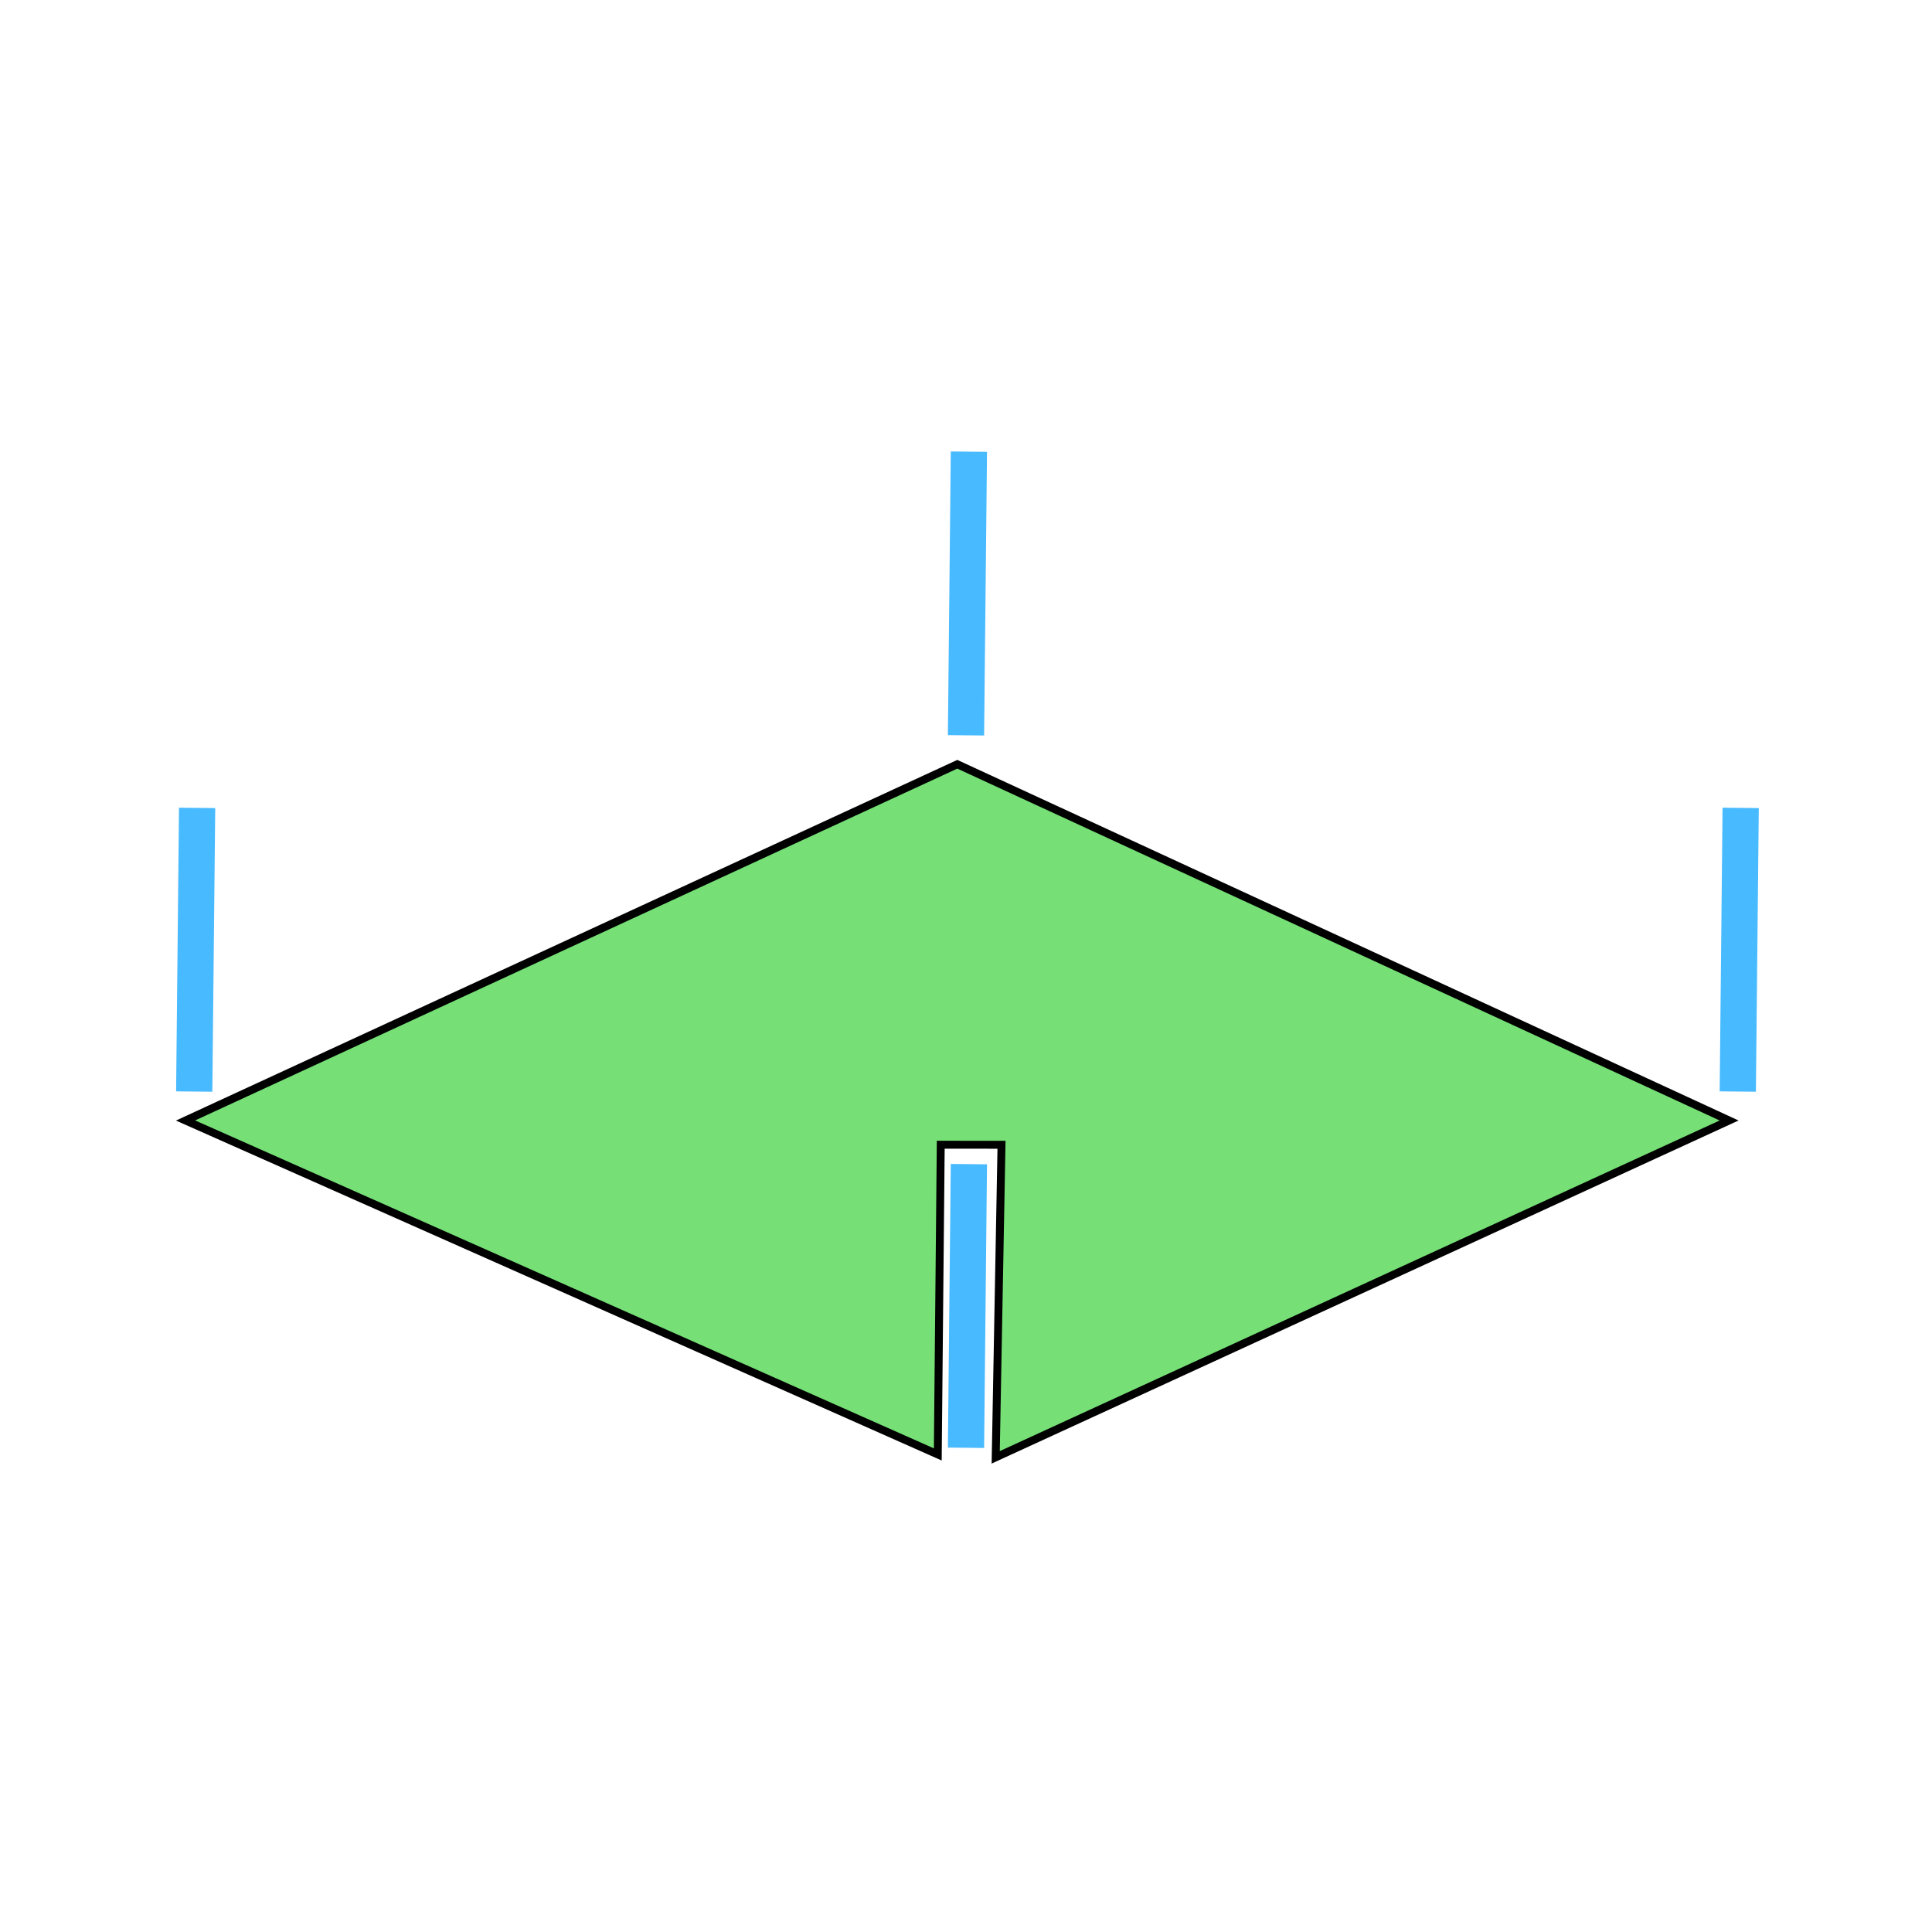 <?xml version="1.0" encoding="UTF-8" standalone="no"?>
<svg
   xmlns:dc="http://purl.org/dc/elements/1.1/"
   xmlns:cc="http://creativecommons.org/ns#"
   xmlns:rdf="http://www.w3.org/1999/02/22-rdf-syntax-ns#"
   xmlns:svg="http://www.w3.org/2000/svg"
   xmlns="http://www.w3.org/2000/svg"
   xmlns:sodipodi="http://sodipodi.sourceforge.net/DTD/sodipodi-0.dtd"
   xmlns:inkscape="http://www.inkscape.org/namespaces/inkscape"
   style="height: 32px; width: 32px;"
   width="32px"
   height="32px"
   viewBox="0 0 512 512"
   version="1.1"
   id="svg8"
   sodipodi:docname="normal_view.svg"
   inkscape:version="0.92.5 (2060ec1f9f, 2020-04-08)">
  <defs
     id="defs12" />
  <sodipodi:namedview
     pagecolor="#ffffff"
     bordercolor="#666666"
     borderopacity="1"
     objecttolerance="10"
     gridtolerance="10"
     guidetolerance="10"
     inkscape:pageopacity="0"
     inkscape:pageshadow="2"
     inkscape:window-width="1540"
     inkscape:window-height="994"
     id="namedview10"
     showgrid="false"
     inkscape:zoom="20.85965"
     inkscape:cx="-4.8732778"
     inkscape:cy="18.224682"
     inkscape:window-x="626"
     inkscape:window-y="178"
     inkscape:window-maximized="0"
     inkscape:current-layer="g6" />
  <path
     d="M0 0h512v512H0z"
     fill="#000000"
     fill-opacity="0"
     style="--darkreader-inline-fill: #000000;"
     data-darkreader-inline-fill=""
     id="path2" />
  <g
     class=""
     style="stroke:#000000;stroke-opacity:1;opacity:1;stroke-width:4.192;stroke-miterlimit:4;stroke-dasharray:none"
     transform="translate(0,0)"
     id="g6">
    <path
       id="path832"
       style="fill:none;stroke:none;stroke-width:16px;stroke-linecap:butt;stroke-linejoin:miter;stroke-opacity:1;fill-opacity:1"
       d="m 253.699,391.345 0.188,-95.648 m -0.188,-93.161 -204.53,94.404 204.53,94.405 204.53,-94.405 z" />
    <path
       id="path857-0"
       style="fill:none;fill-opacity:1;stroke:#48baff;stroke-width:9.6;stroke-linecap:butt;stroke-linejoin:miter;stroke-miterlimit:4;stroke-dasharray:none;stroke-opacity:1"
       d="m 256,383.675 0.767,-75.169 M 460.53,289.27 461.297,214.101 M 256,194.866 256.767,119.697 M 51.47,289.27 52.237,214.101"
       inkscape:connector-curvature="0" />
    <path
       style="fill:#76df76;fill-opacity:1;stroke:#000000;stroke-width:2.096;stroke-linecap:butt;stroke-linejoin:miter;stroke-opacity:1;stroke-miterlimit:4;stroke-dasharray:none"
       d="m 253.699,202.536 -204.531,94.406 199.355,88.5 0.784,-82.08 16.1,0.014 -1.534,82.835 194.358,-89.27 z"
       id="path852"
       inkscape:connector-curvature="0"
       sodipodi:nodetypes="cccccccc" />
  </g>
</svg>
